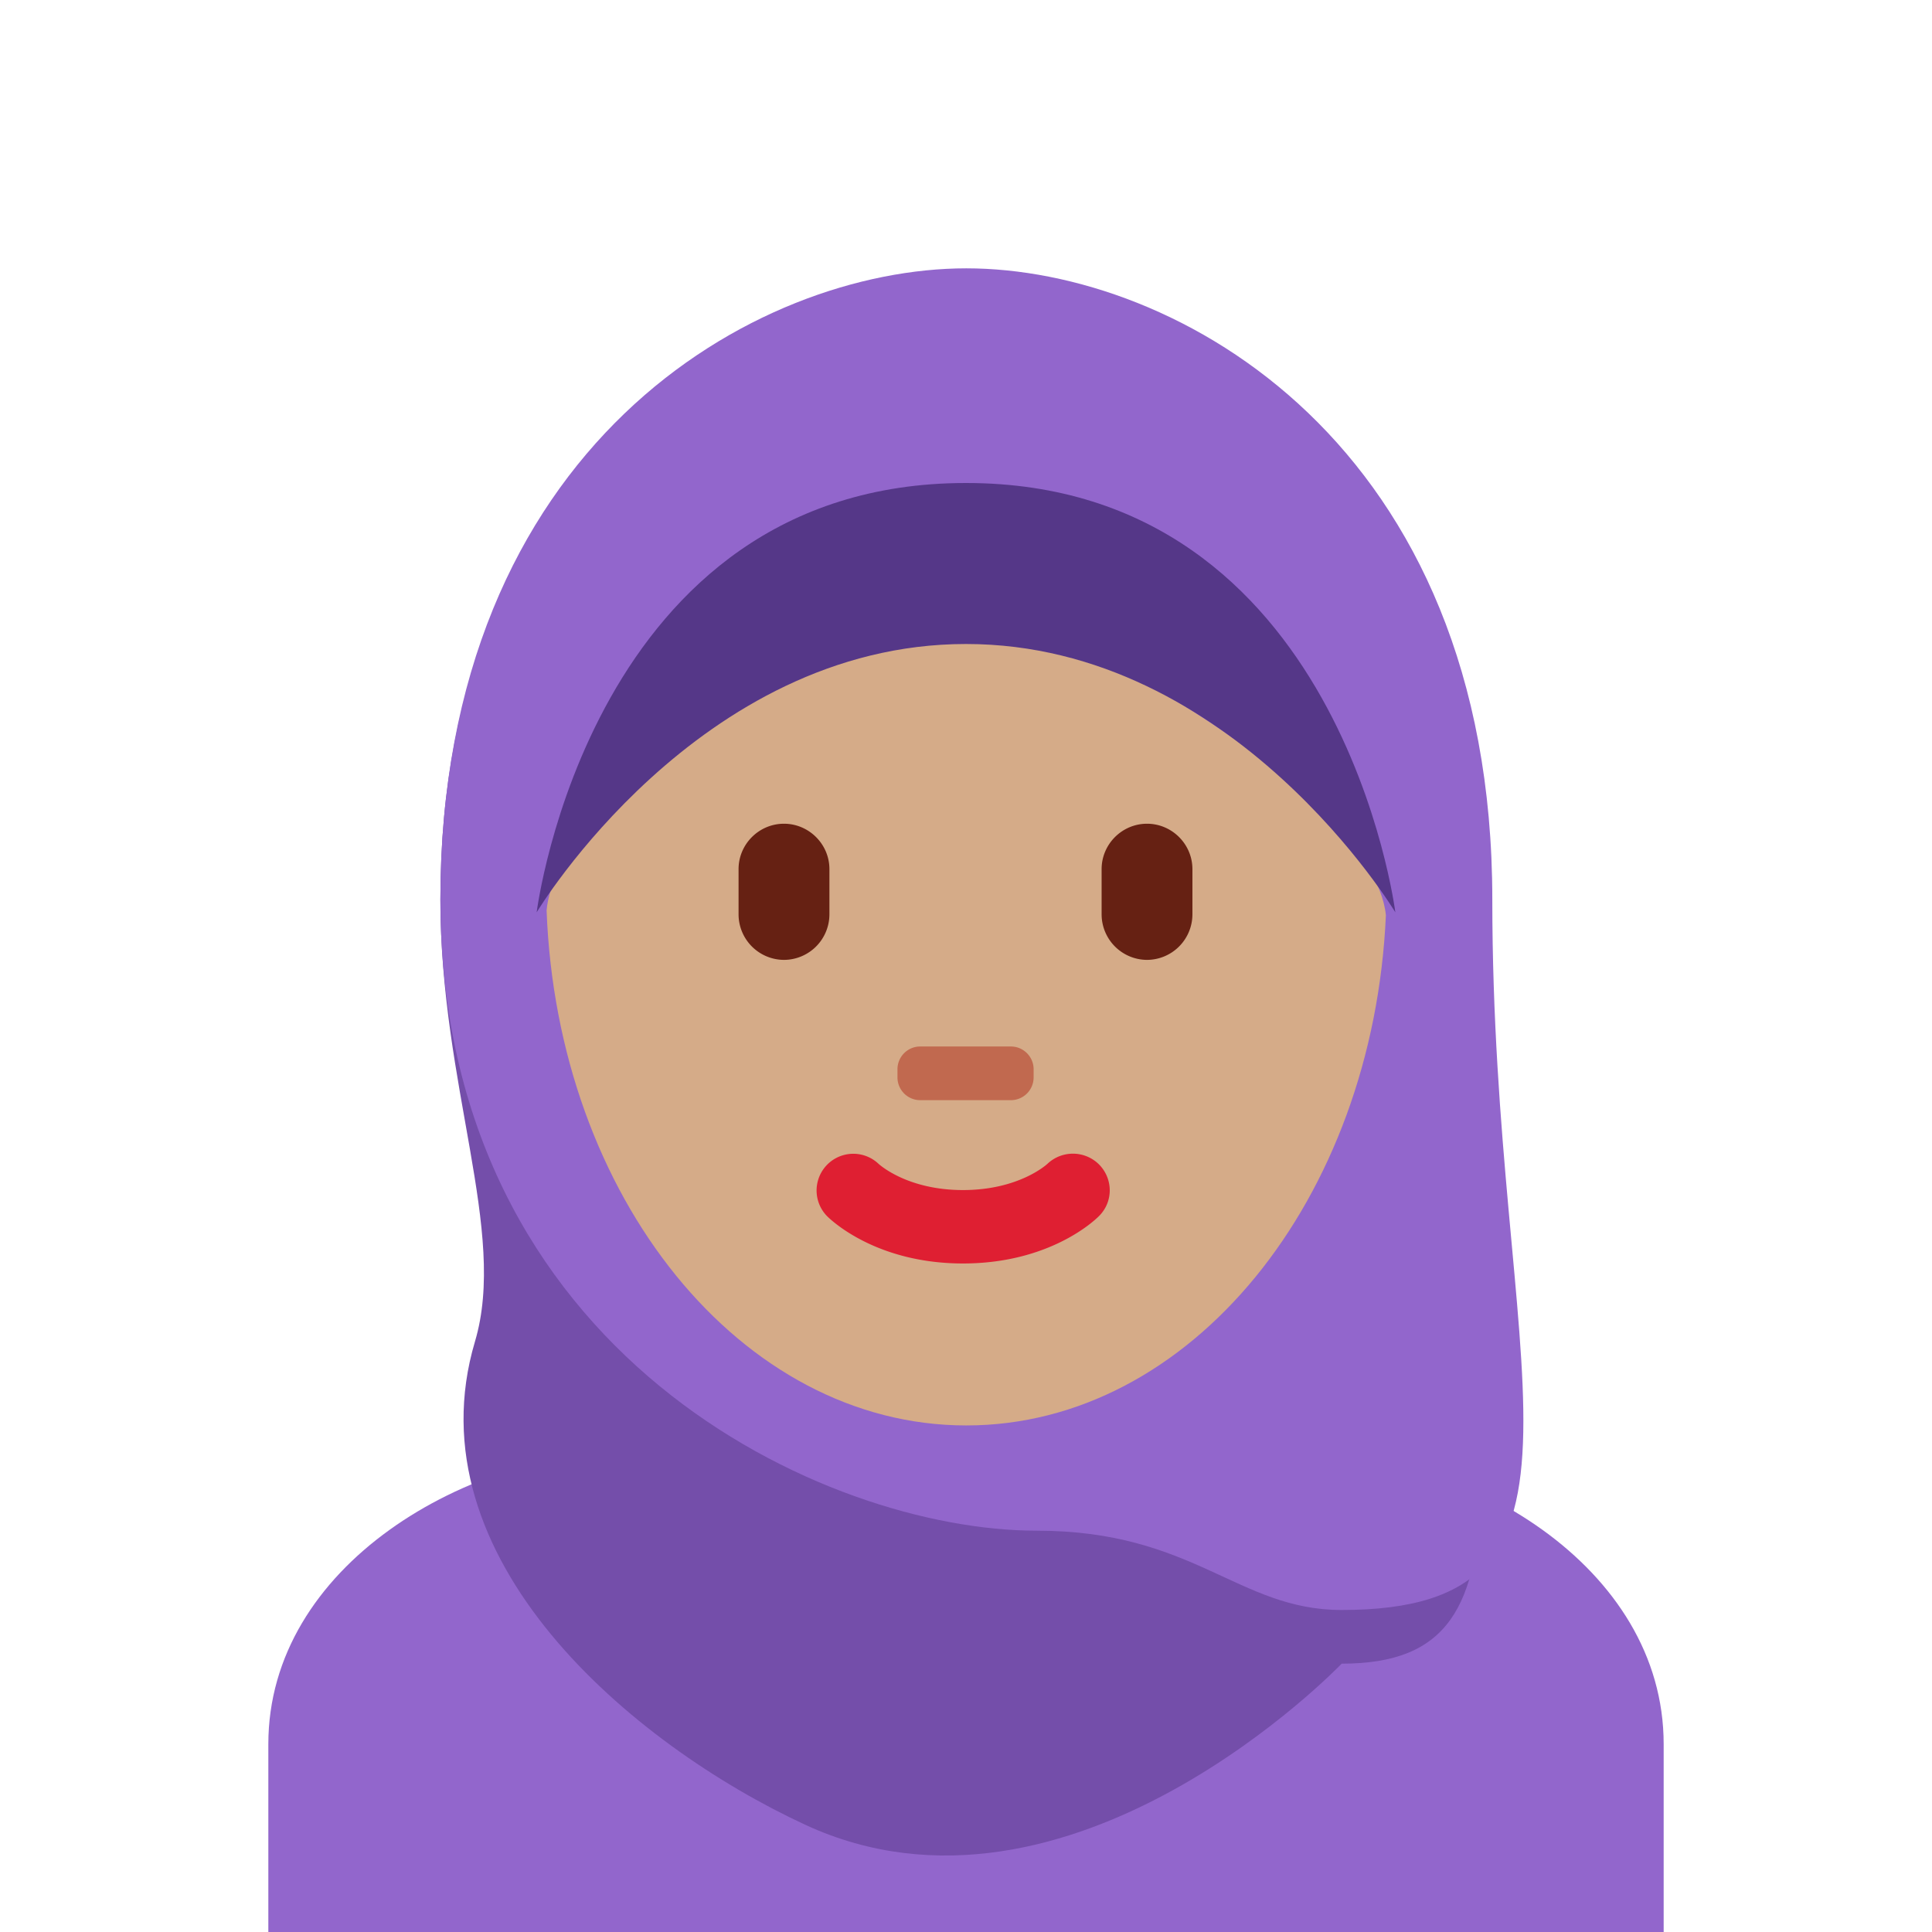 <svg xmlns="http://www.w3.org/2000/svg" xmlns:xlink="http://www.w3.org/1999/xlink" width="36" height="36" viewBox="0 0 36 36"><path fill="#9266CC" d="M31 36v-3.5c0-3.314-3.685-5.5-7-5.5H12c-3.313 0-7 2.186-7 5.5V36z"/><path fill="#744EAA" d="M27.235 16.761c0-8.494-5.309-11.026-9.229-11.026s-9.8 2.559-9.8 11.026c0 3.489 1.255 6.182.644 8.238C7.65 29.037 11.778 32.506 15 34c4.94 2.29 10-3 10-3c3.975 0 2.235-4.248 2.235-14.239"/><path fill="#9266CC" d="M27.807 16.761C27.807 8.267 21.926 5 18.006 5s-9.8 3.294-9.8 11.761c0 8.494 7.187 11.761 11.107 11.761C22.252 28.521 23.065 30 25 30c5.281 0 2.807-4.419 2.807-13.239"/><path fill="#D5AB88" d="M16.904 11.166c-2.167.265-6.558 3.877-6.719 5.799c.2 5.341 3.62 9.596 7.821 9.596c4.178 0 7.583-4.208 7.818-9.507c-.23-2.372-6.919-6.133-8.92-5.888"/><path fill="#DF1F32" d="M17.944 23.543c-1.605 0-2.446-.794-2.536-.885a.684.684 0 0 1 .96-.974c.035.032.553.491 1.576.491c1.039 0 1.557-.473 1.577-.492a.69.69 0 0 1 .963.02c.26.269.26.691-.004.955c-.089.091-.929.885-2.536.885"/><path fill="#662113" d="M14.608 17.886a.85.85 0 0 1-.846-.846v-.845c0-.465.381-.846.846-.846s.847.381.847.846v.845a.85.85 0 0 1-.847.846m6.765 0a.85.85 0 0 1-.846-.846v-.845c0-.465.381-.846.846-.846s.846.381.846.846v.845a.85.85 0 0 1-.846.846"/><path fill="#C1694F" d="M18.837 20.5h-1.691a.424.424 0 0 1-.423-.423v-.153c0-.233.189-.424.423-.424h1.691c.232 0 .423.19.423.424v.153a.424.424 0 0 1-.423.423"/><path fill="#553788" d="M10 17s3-5 8-5s8 5 8 5s-1-8-8-8s-8 8-8 8"/></svg>